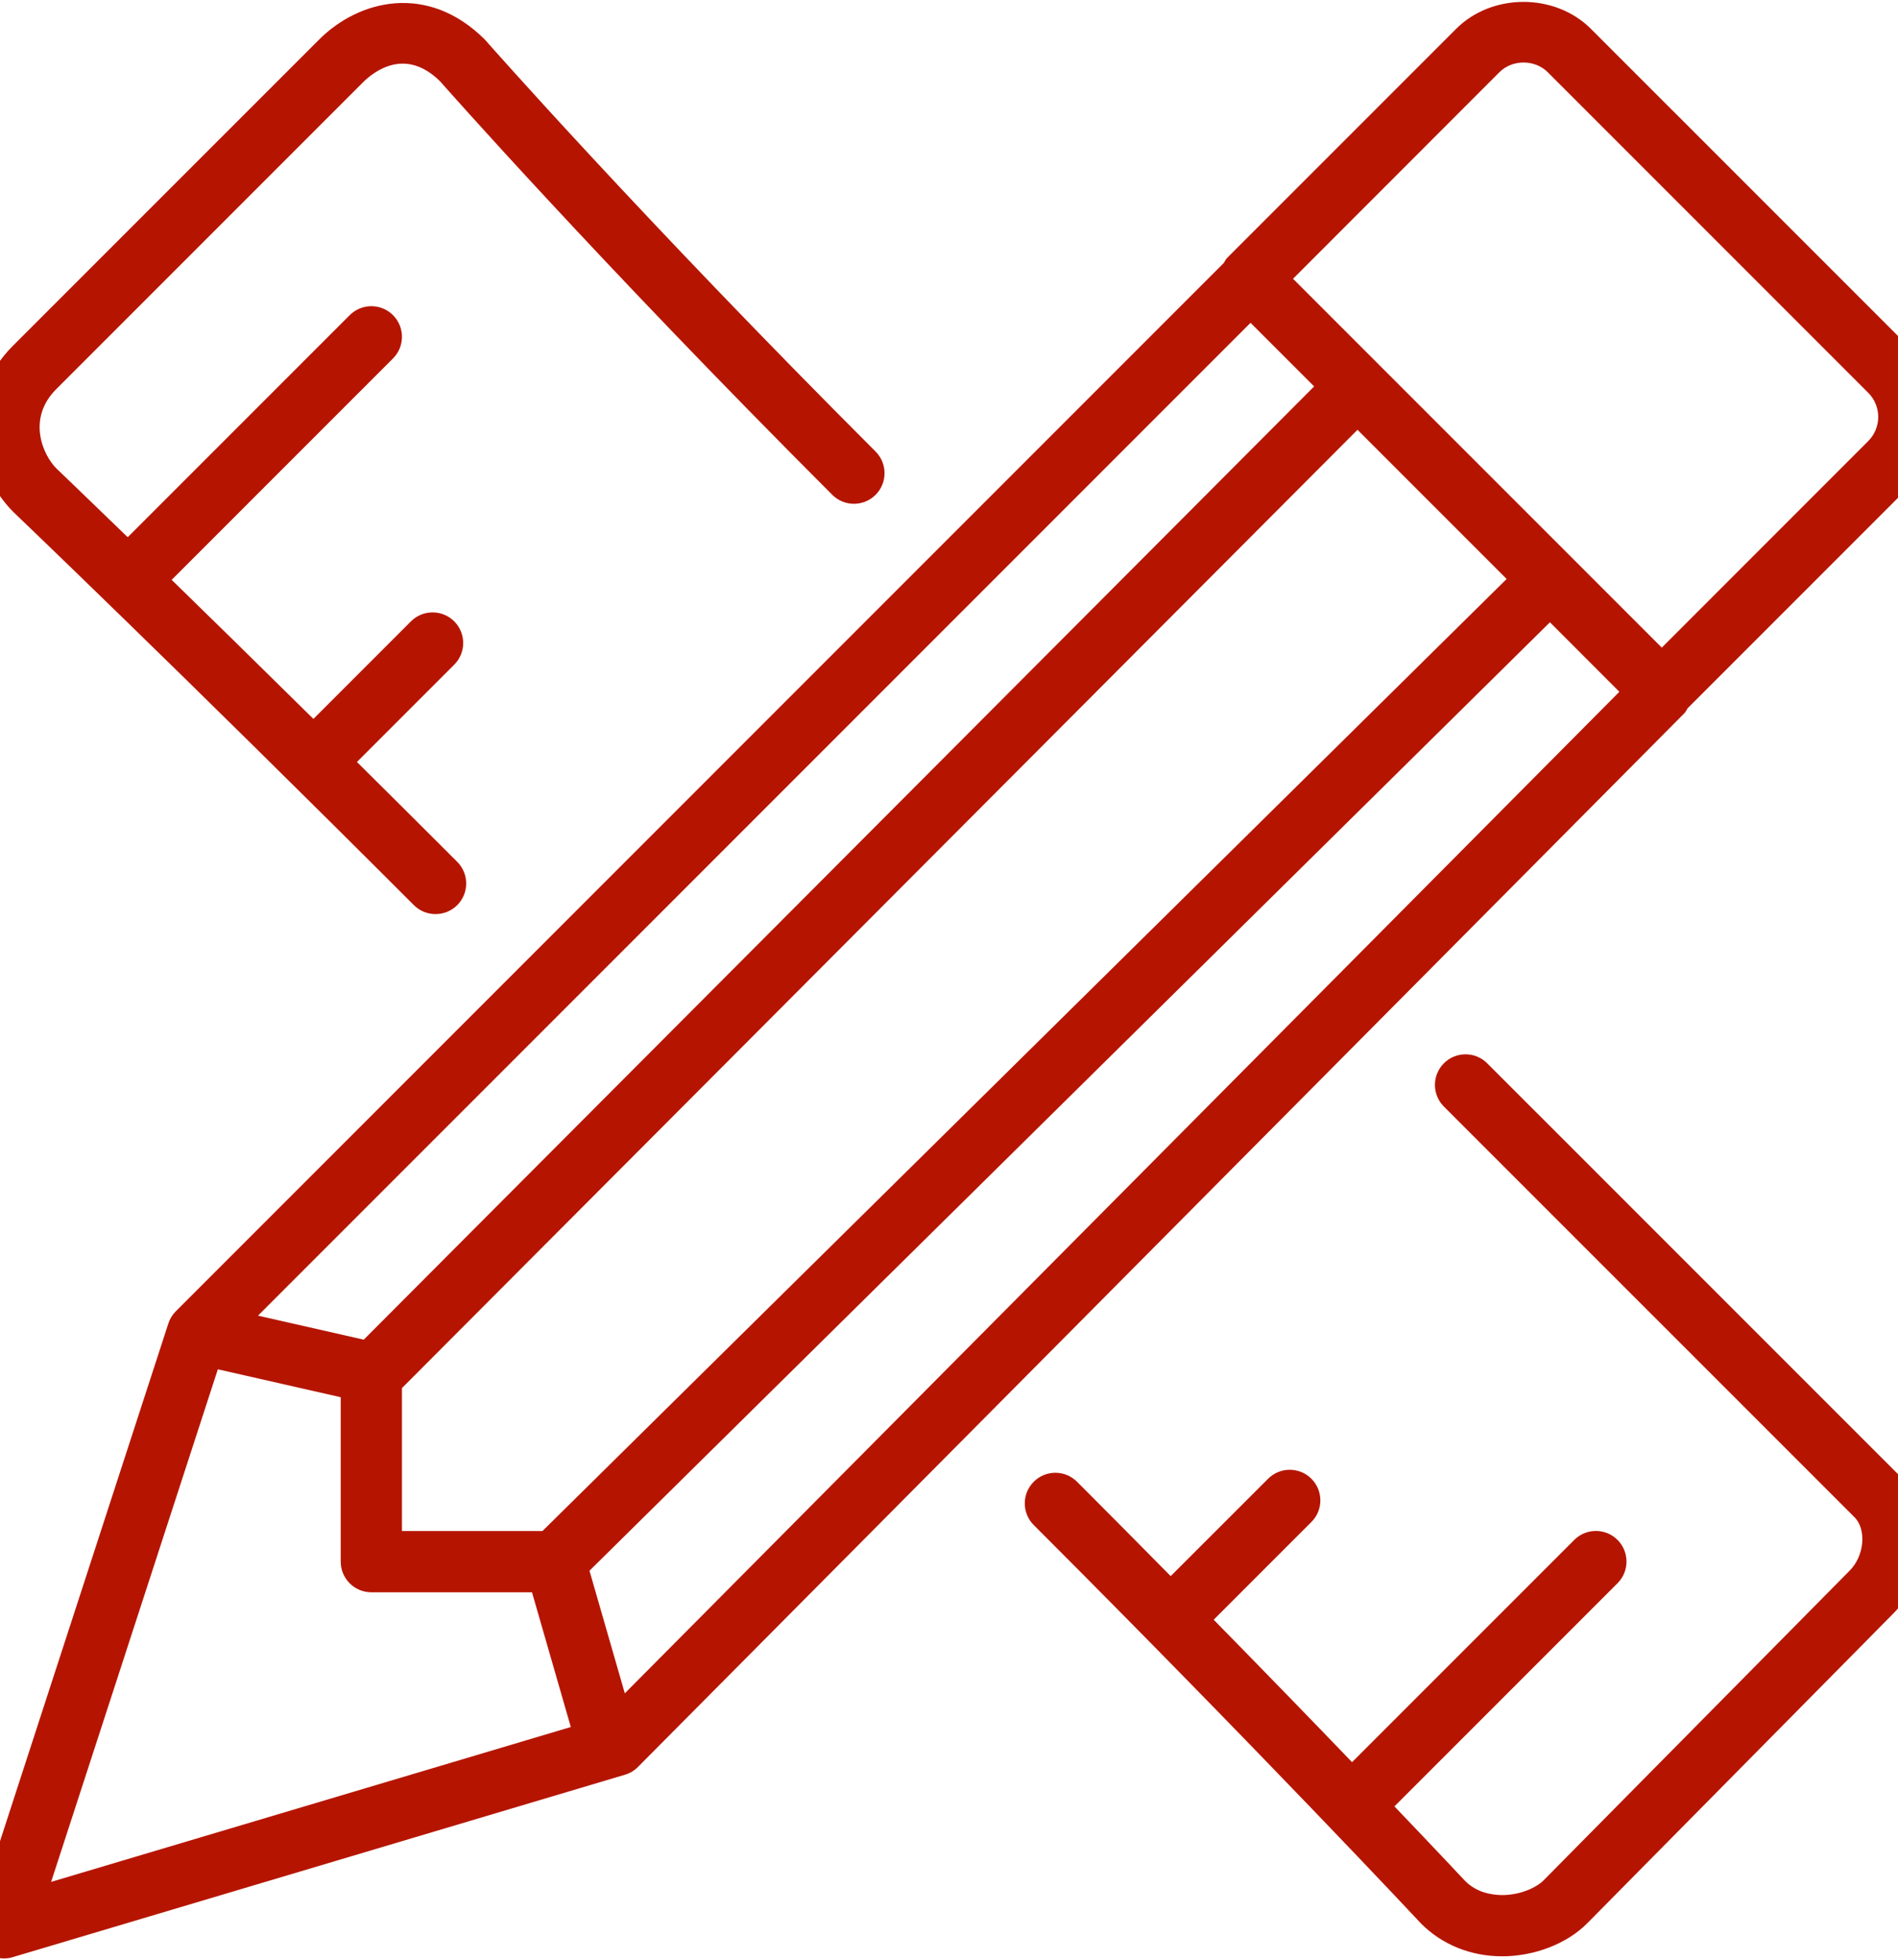 <!-- Generated by IcoMoon.io -->
<svg version="1.1" fill="#b51500" xmlns="http://www.w3.org/2000/svg" width="992" height="1024" viewBox="0 0 992 1024">
<title></title>
<g id="icomoon-ignore">
</g>
<path d="M6.752 180.672c-27.104 27.136-21.312 65.344 0.256 86.88 0.864 0.832 87.488 83.584 209.312 205.408 3.136 3.136 7.232 4.672 11.328 4.672s8.192-1.568 11.328-4.672c6.24-6.24 6.24-16.384 0-22.624-18.368-18.368-35.84-35.744-52.416-52.192l50.848-50.848c6.24-6.24 6.24-16.384 0-22.624s-16.384-6.24-22.624 0l-50.976 50.976c-28.512-28.16-53.632-52.736-74.080-72.672l115.68-115.68c6.24-6.24 6.24-16.384 0-22.624s-16.384-6.24-22.624 0l-116.032 116.032c-23.552-22.816-37.12-35.776-37.344-36-6.752-6.752-15.616-25.76 0-41.376l160-160c6.176-6.272 22.624-18.72 40.672-0.768 0.8 0.896 81.6 92.672 204.928 216 6.24 6.24 16.384 6.24 22.624 0s6.24-16.384 0-22.624c-122.56-122.528-202.752-213.6-204.224-215.264-29.824-29.76-65.792-20.832-86.624 0l-160.032 160zM685.408 772.672c-6.24-6.24-16.384-6.24-22.624 0l-50.912 50.88c-15.52-15.712-31.808-32.16-48.96-49.312-6.24-6.24-16.384-6.24-22.624 0s-6.24 16.384 0 22.624c118.528 118.496 201.312 207.008 202.496 208.288 10.976 11.008 26.016 17.056 42.336 17.056v0c16.8 0 33.792-6.56 44.32-17.12l159.936-161.824c20.128-20.128 21.28-54.272 2.496-73.12l-214.592-214.56c-6.24-6.24-16.384-6.24-22.624 0s-6.24 16.384 0 22.624l214.592 214.56c6.4 6.4 5.184 20.224-2.528 27.936l-159.968 161.824c-3.68 3.712-12.032 7.68-21.632 7.68 0 0 0 0 0 0-5.504 0-13.376-1.344-19.328-7.328-0.32-0.352-13.728-14.656-36.992-39.008l116.608-116.608c6.24-6.24 6.24-16.384 0-22.624s-16.384-6.24-22.624 0l-116.128 116.128c-19.968-20.768-44.448-46.016-72.32-74.432l51.072-51.072c6.24-6.208 6.24-16.32 0-22.592zM-9.376 1018.528c3.072 3.136 7.2 4.8 11.456 4.8 1.536 0 3.072-0.224 4.576-0.672l320-95.328c2.592-0.768 4.896-2.144 6.784-4.064l546.88-550.56c0.768-0.768 1.152-1.76 1.728-2.624l116.992-116.992c9.408-9.44 14.624-21.952 14.624-35.296 0-13.312-5.216-25.824-14.624-35.2l-167.52-167.488c-18.816-18.816-51.68-18.816-70.496 0l-119.648 119.648c-0.768 0.768-1.184 1.76-1.76 2.656l-547.712 547.744c-1.792 1.792-3.136 3.968-3.904 6.368l-101.12 310.88c-1.856 5.664-0.416 11.84 3.744 16.128zM653.6 168.672l33.248 33.248-496.736 498.080-55.264-12.544 518.752-518.784zM210.080 725.312l499.424-500.736 77.952 77.952-503.936 497.472h-73.44v-74.688zM846.368 361.472l-519.808 523.328-18.464-64.064 501.984-495.584 36.288 36.32zM113.856 715.488l64.224 14.592v85.92c0 8.832 7.168 16 16 16h83.968l20.288 70.4-271.616 80.928 87.136-267.84zM783.68 37.728c6.752-6.752 18.496-6.752 25.248 0l167.52 167.52c3.36 3.36 5.216 7.84 5.216 12.608 0 4.736-1.856 9.248-5.248 12.64l-107.872 107.904-192.736-192.736 107.872-107.936z"></path>
</svg>
